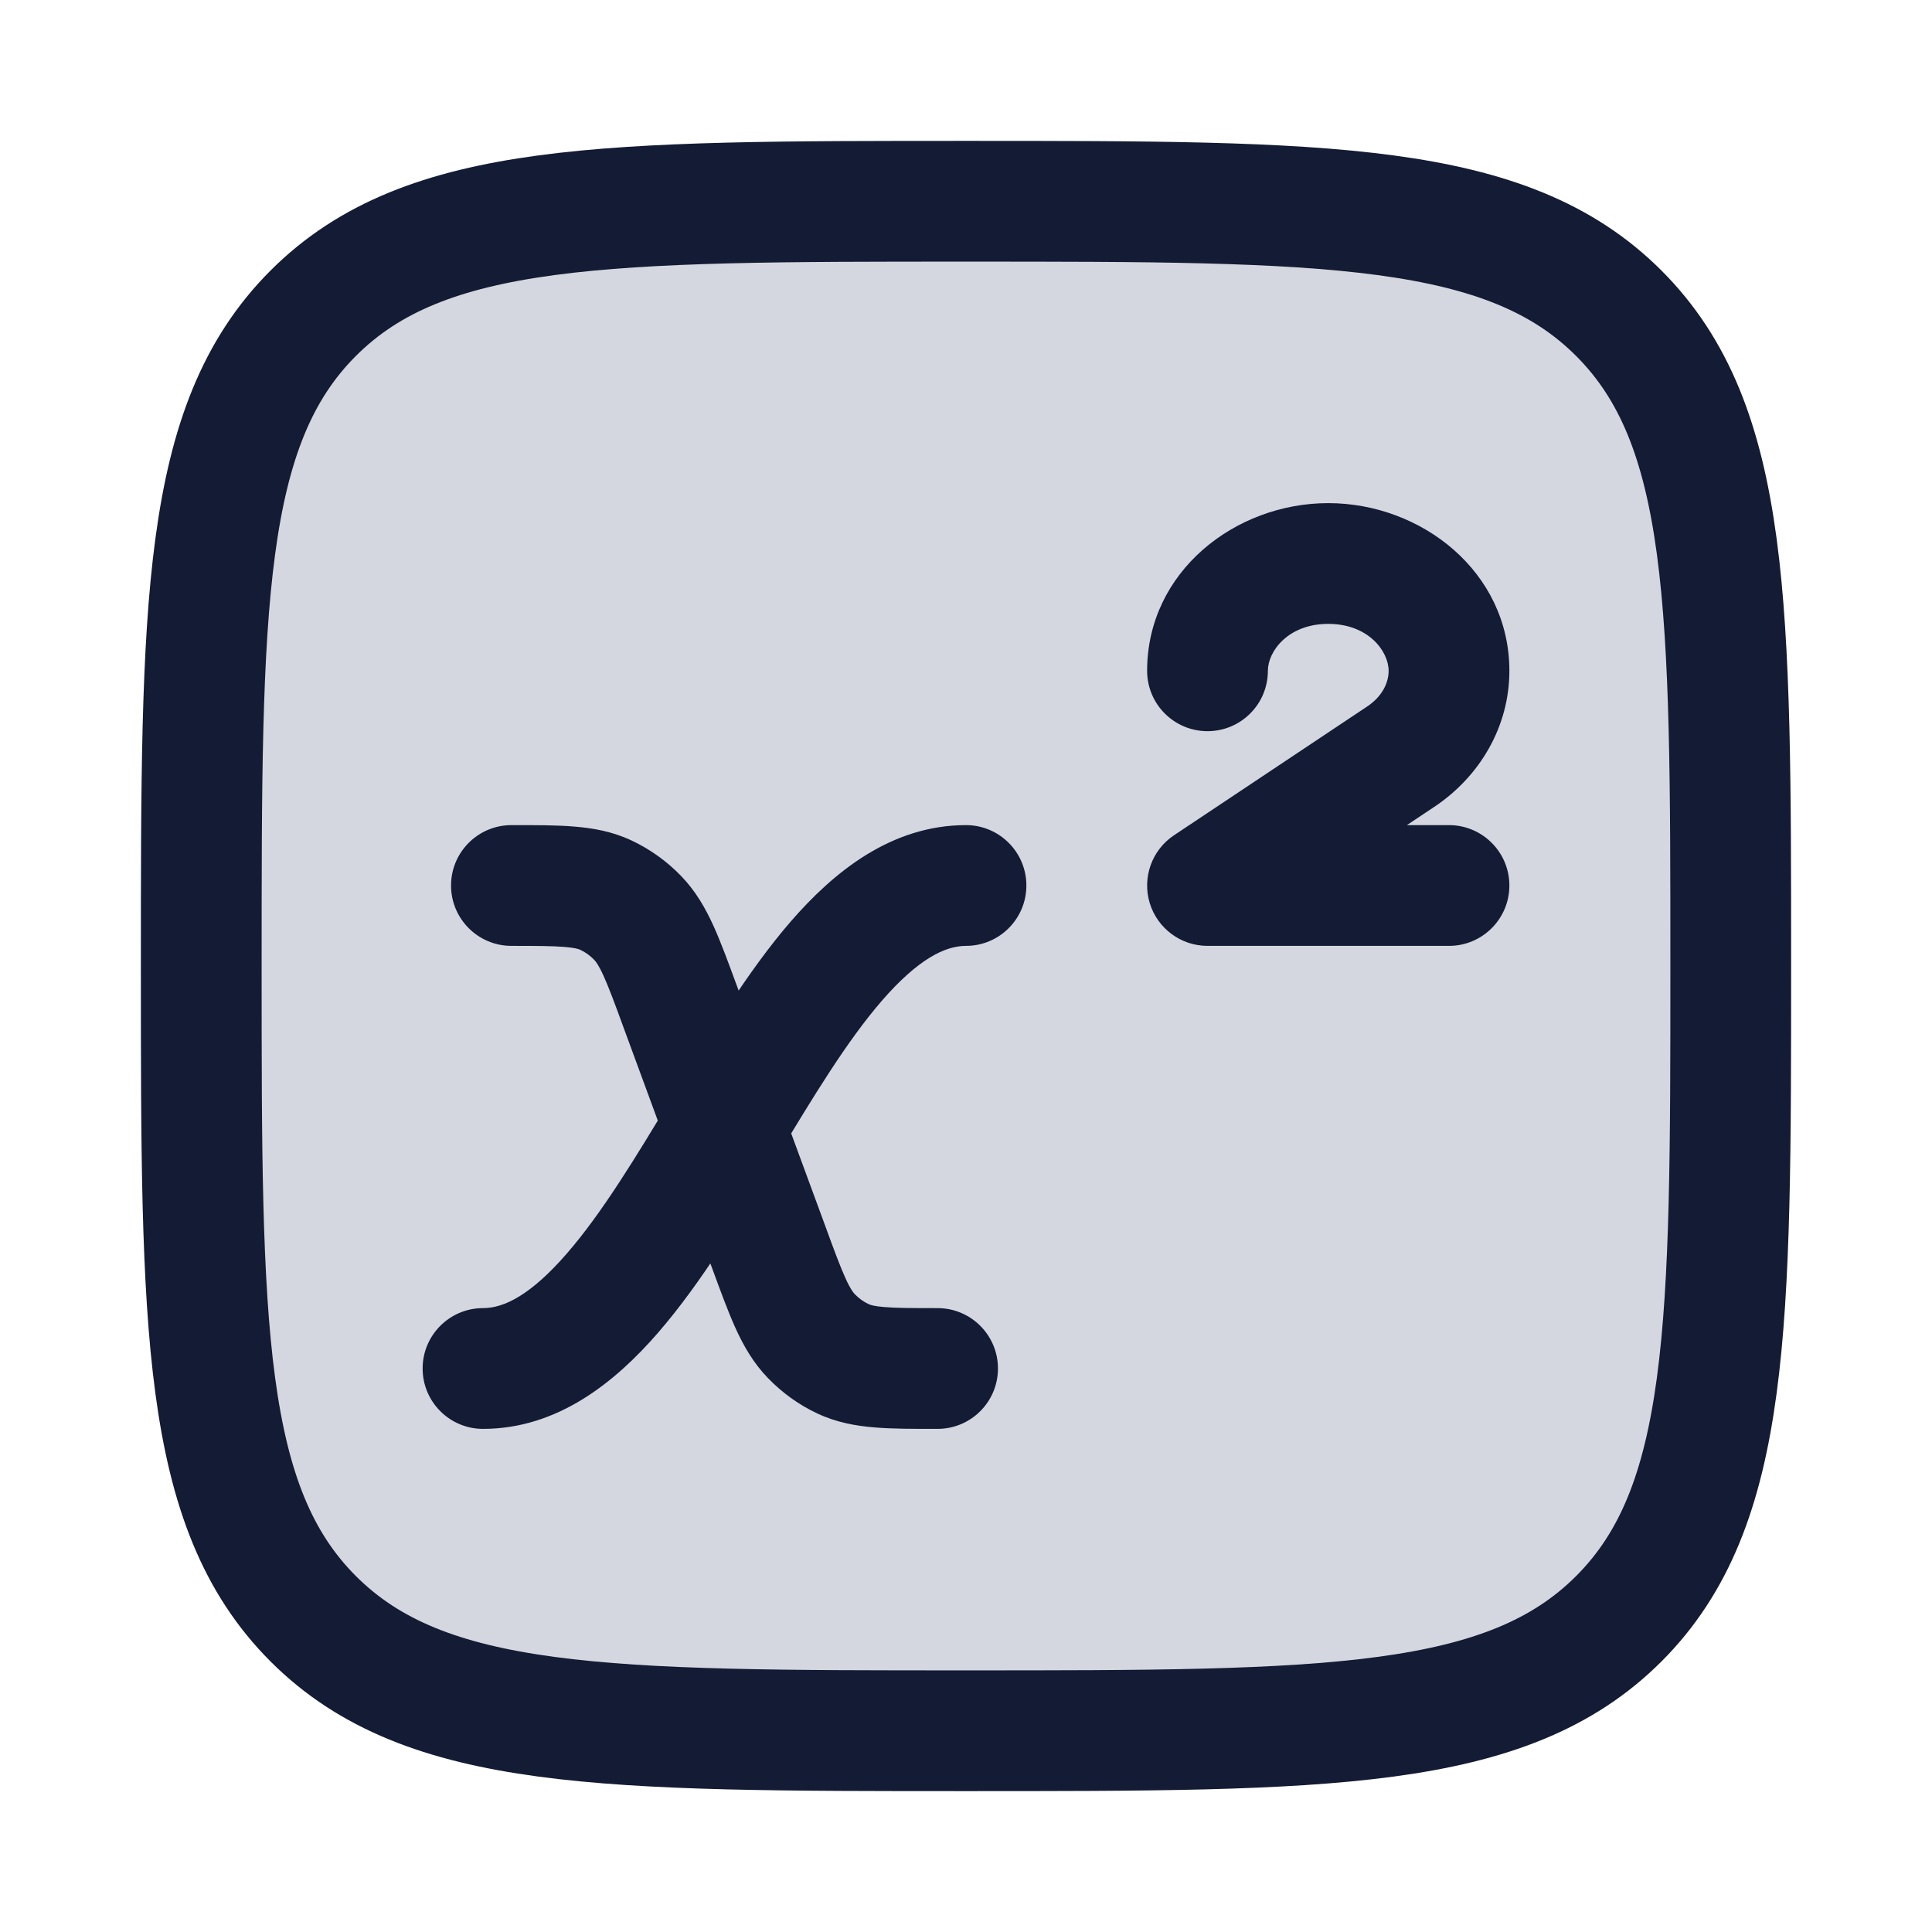 <svg width="24" height="24" viewBox="0 0 24 24" fill="none" xmlns="http://www.w3.org/2000/svg">
<path d="M2.5 12C2.5 7.522 2.5 5.282 3.891 3.891C5.282 2.5 7.522 2.5 12 2.5C16.478 2.5 18.718 2.5 20.109 3.891C21.5 5.282 21.5 7.522 21.5 12C21.5 16.478 21.5 18.718 20.109 20.109C18.718 21.5 16.478 21.5 12 21.5C7.522 21.5 5.282 21.5 3.891 20.109C2.5 18.718 2.5 16.478 2.5 12Z" fill="#D4D7E0"/>
<path d="M2.5 12C2.5 7.522 2.5 5.282 3.891 3.891C5.282 2.5 7.522 2.5 12 2.5C16.478 2.5 18.718 2.5 20.109 3.891C21.5 5.282 21.5 7.522 21.5 12C21.5 16.478 21.5 18.718 20.109 20.109C18.718 21.5 16.478 21.5 12 21.5C7.522 21.5 5.282 21.5 3.891 20.109C2.5 18.718 2.5 16.478 2.5 12Z" stroke="#141B34" stroke-width="1.5" stroke-linejoin="round"/>
<path d="M6 16.25C5.586 16.25 5.25 16.586 5.25 17C5.25 17.414 5.586 17.75 6 17.75V16.25ZM12 11.75C12.414 11.75 12.75 11.414 12.75 11C12.75 10.586 12.414 10.25 12 10.25V11.75ZM8.451 12.508L9.155 12.249L8.451 12.508ZM9.549 15.492L10.253 15.233L9.549 15.492ZM10.078 16.597L10.619 16.077L10.619 16.077L10.078 16.597ZM11.647 17.75C12.061 17.75 12.397 17.414 12.397 17C12.397 16.586 12.061 16.25 11.647 16.25V17.75ZM10.472 16.879L10.79 16.2L10.79 16.2L10.472 16.879ZM6.353 10.25C5.939 10.25 5.603 10.586 5.603 11C5.603 11.414 5.939 11.75 6.353 11.75V10.25ZM7.528 11.121L7.211 11.8H7.211L7.528 11.121ZM7.922 11.403L7.381 11.923L7.381 11.923L7.922 11.403ZM15 11L14.584 10.376C14.309 10.559 14.187 10.901 14.282 11.217C14.378 11.534 14.67 11.75 15 11.75V11ZM18 11.75C18.414 11.75 18.75 11.414 18.75 11C18.75 10.586 18.414 10.25 18 10.25V11.75ZM17.4 9.4L16.984 8.776V8.776L17.4 9.4ZM16.5 7L16.5 6.25L16.5 7ZM14.25 8.333C14.25 8.748 14.586 9.083 15 9.083C15.414 9.083 15.75 8.748 15.75 8.333H14.25ZM6 17.75C6.931 17.75 7.646 17.165 8.176 16.554C8.715 15.932 9.201 15.121 9.643 14.387L8.357 13.613C7.896 14.379 7.479 15.068 7.042 15.571C6.596 16.085 6.263 16.25 6 16.25V17.75ZM9.643 14.387C10.104 13.621 10.521 12.932 10.957 12.429C11.404 11.915 11.738 11.75 12 11.75V10.25C11.069 10.25 10.354 10.835 9.824 11.446C9.285 12.068 8.799 12.879 8.357 13.613L9.643 14.387ZM7.747 12.767L8.296 14.259L9.704 13.741L9.155 12.249L7.747 12.767ZM8.296 14.259L8.845 15.751L10.253 15.233L9.704 13.741L8.296 14.259ZM8.845 15.751C8.951 16.039 9.044 16.294 9.138 16.501C9.237 16.718 9.356 16.928 9.537 17.116L10.619 16.077C10.6 16.057 10.564 16.014 10.503 15.879C10.438 15.736 10.366 15.543 10.253 15.233L8.845 15.751ZM11.647 16.25C11.329 16.25 11.135 16.249 10.988 16.237C10.852 16.226 10.808 16.209 10.79 16.2L10.154 17.559C10.393 17.671 10.631 17.713 10.866 17.732C11.088 17.751 11.353 17.75 11.647 17.75V16.25ZM9.537 17.116C9.714 17.3 9.923 17.451 10.154 17.559L10.79 16.2C10.728 16.171 10.67 16.13 10.619 16.077L9.537 17.116ZM6.353 11.75C6.671 11.75 6.865 11.751 7.012 11.763C7.148 11.774 7.192 11.791 7.211 11.8L7.846 10.441C7.607 10.329 7.369 10.287 7.134 10.268C6.912 10.249 6.647 10.25 6.353 10.25V11.75ZM9.155 12.249C9.049 11.961 8.956 11.706 8.862 11.499C8.763 11.282 8.644 11.072 8.463 10.884L7.381 11.923C7.4 11.943 7.436 11.986 7.497 12.121C7.562 12.264 7.634 12.457 7.747 12.767L9.155 12.249ZM7.211 11.8C7.272 11.829 7.33 11.87 7.381 11.923L8.463 10.884C8.286 10.7 8.077 10.55 7.846 10.441L7.211 11.8ZM15 11.75H18V10.25H15V11.75ZM16.984 8.776L14.584 10.376L15.416 11.624L17.816 10.024L16.984 8.776ZM17.816 10.024C18.382 9.647 18.75 9.027 18.75 8.333H17.25C17.25 8.479 17.173 8.65 16.984 8.776L17.816 10.024ZM18.75 8.333C18.75 7.102 17.657 6.25 16.5 6.25L16.5 7.75C17 7.75 17.25 8.092 17.25 8.333H18.75ZM16.5 6.25C15.343 6.25 14.25 7.102 14.25 8.333H15.75C15.75 8.092 16 7.75 16.5 7.75L16.5 6.25Z" fill="#141B34"/>
</svg>
